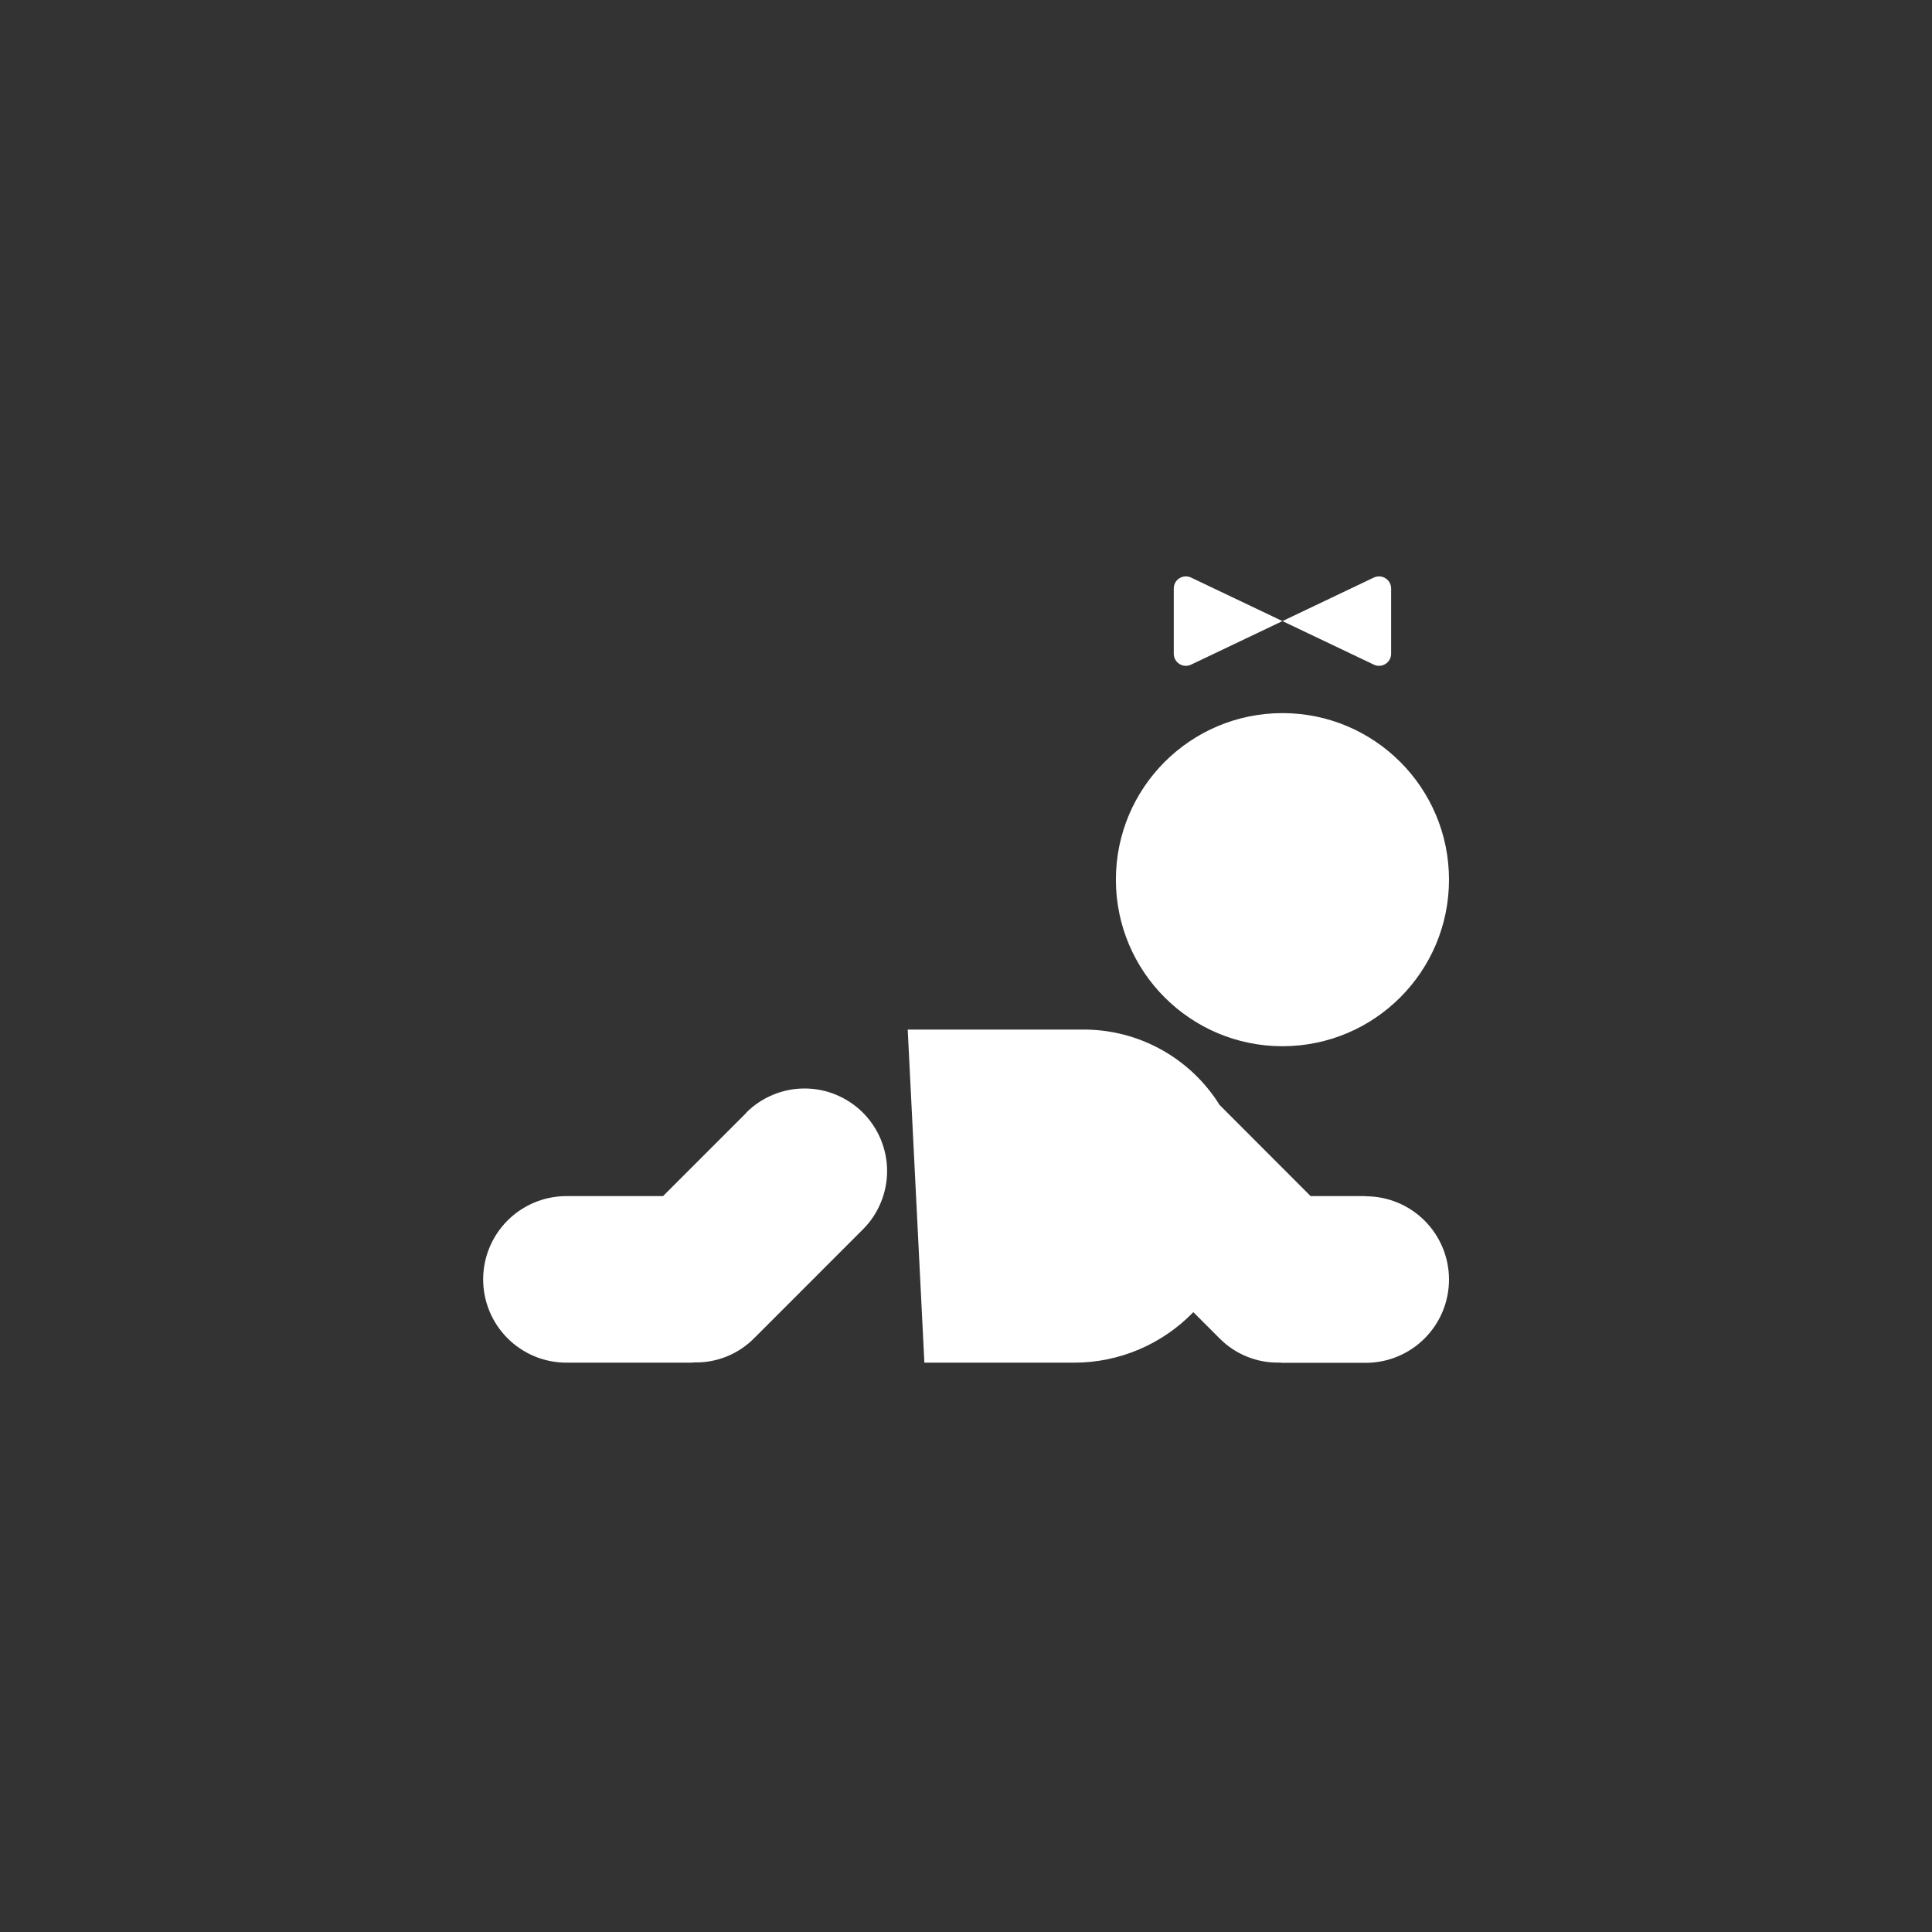 <svg width="48" height="48" viewBox="0 0 48 48" fill="none" xmlns="http://www.w3.org/2000/svg">
<path fill-rule="evenodd" clip-rule="evenodd" d="M48 0H0V48H48V0ZM34.562 14.62C34.562 14.4 34.332 14.255 34.133 14.349L31.862 15.431L29.591 14.349C29.392 14.255 29.162 14.4 29.162 14.62V16.242C29.162 16.462 29.392 16.608 29.591 16.513L31.862 15.431L34.133 16.513C34.332 16.608 34.562 16.462 34.562 16.242V14.62ZM31.862 25.993C34.147 25.993 36 24.14 36 21.855C36 19.57 34.147 17.717 31.862 17.717C29.577 17.717 27.724 19.57 27.724 21.855C27.724 24.14 29.577 25.993 31.862 25.993ZM33.931 29.717H32.562L30.3 27.452C29.94 26.875 29.439 26.401 28.844 26.073C28.249 25.745 27.579 25.575 26.9 25.579H22.552L22.966 33.855H26.69C27.242 33.855 27.788 33.743 28.296 33.528C28.804 33.312 29.264 32.997 29.648 32.6L30.286 33.238C30.481 33.439 30.716 33.597 30.975 33.703C31.234 33.809 31.513 33.86 31.793 33.853C31.805 33.853 31.816 33.855 31.827 33.856C31.839 33.858 31.85 33.859 31.862 33.859H33.931C34.48 33.859 35.006 33.641 35.394 33.253C35.782 32.865 36 32.339 36 31.79C36 31.241 35.782 30.715 35.394 30.327C35.006 29.939 34.48 29.721 33.931 29.721V29.717ZM16.473 29.717L18.542 27.648L18.539 27.644C18.729 27.454 18.955 27.303 19.204 27.2C19.453 27.096 19.72 27.043 19.989 27.043C20.258 27.043 20.525 27.096 20.774 27.2C21.022 27.303 21.248 27.454 21.439 27.644C21.629 27.834 21.78 28.061 21.883 28.309C21.986 28.558 22.04 28.825 22.04 29.094C22.04 29.363 21.986 29.63 21.883 29.879C21.78 30.128 21.629 30.354 21.439 30.544L18.75 33.234C18.555 33.435 18.32 33.593 18.061 33.699C17.801 33.805 17.523 33.856 17.243 33.849C17.231 33.849 17.22 33.85 17.209 33.852C17.197 33.853 17.186 33.855 17.173 33.855H14.073C13.524 33.855 12.998 33.637 12.61 33.249C12.222 32.861 12.004 32.335 12.004 31.786C12.004 31.237 12.222 30.711 12.61 30.323C12.998 29.935 13.524 29.717 14.073 29.717H16.473Z" fill="#333333"/>
</svg>
